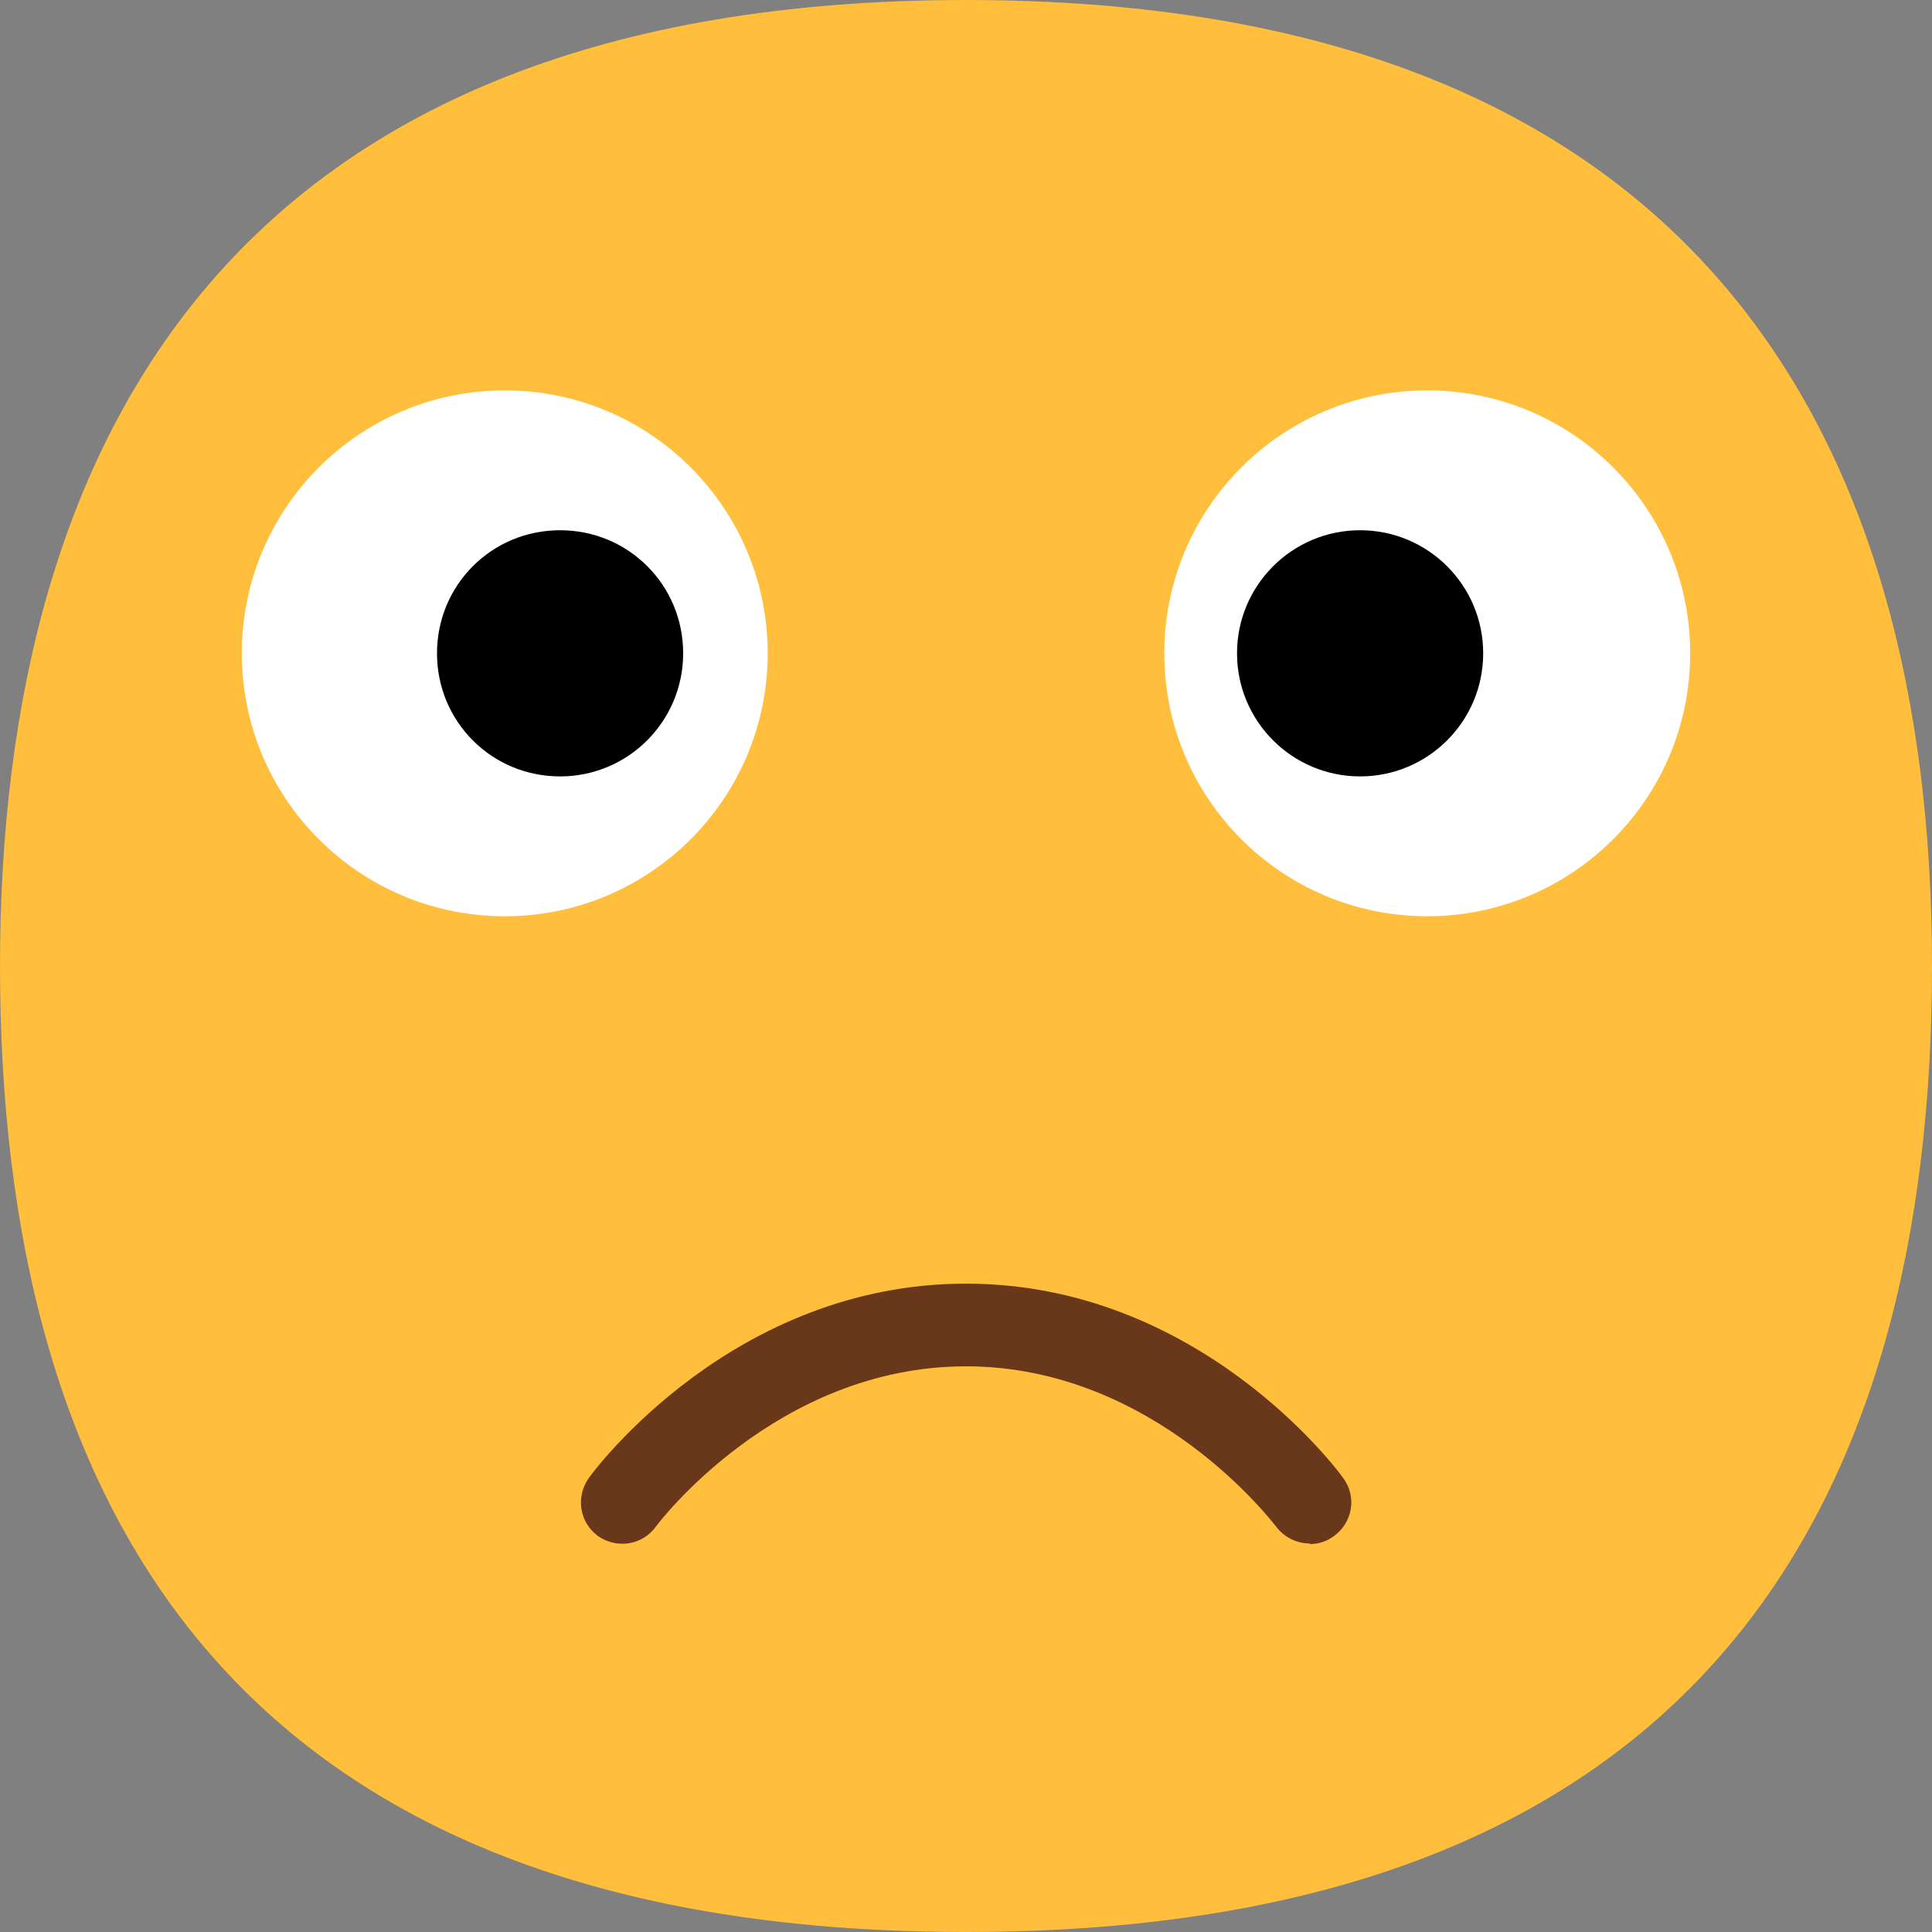 <?xml version="1.0" encoding="UTF-8"?>
<svg id="Layer_2" xmlns="http://www.w3.org/2000/svg" viewBox="0 0 31.08 31.08">
  <rect x="0" y="0" width="31.08" height="31.08" fill="#808080" stroke="none"/>
  <g id="_x2018_ëîé_x5F_1">
    <g>
      <path d="M31.08,15.54c0,8.58-3.65,15.54-15.54,15.54S0,24.12,0,15.54,3.83,0,15.54,0s15.54,6.96,15.54,15.54Z" style="fill: #ffbe3b;"/>
      <g>
        <circle cx="8.12" cy="10.51" r="4.23" style="fill: #fff;"/>
        <path d="M10.99,10.51c0,1.09-.88,1.98-1.98,1.98s-1.98-.88-1.98-1.98.88-1.98,1.98-1.98,1.98.88,1.98,1.98Z"/>
        <circle cx="22.96" cy="10.51" r="4.23" style="fill: #fff;"/>
        <circle cx="21.88" cy="10.51" r="1.98"/>
      </g>
      <path d="M21.07,24.83c-.21,0-.41-.1-.54-.27-.02-.02-1.93-2.58-4.99-2.58s-4.97,2.55-4.99,2.58c-.22.3-.63.36-.93.15-.3-.22-.36-.63-.15-.93.09-.13,2.32-3.13,6.07-3.13s5.98,3,6.07,3.13c.22.3.15.71-.15.93-.12.09-.26.13-.39.13Z" style="fill: #693719;"/>
    </g>
  </g>
</svg>